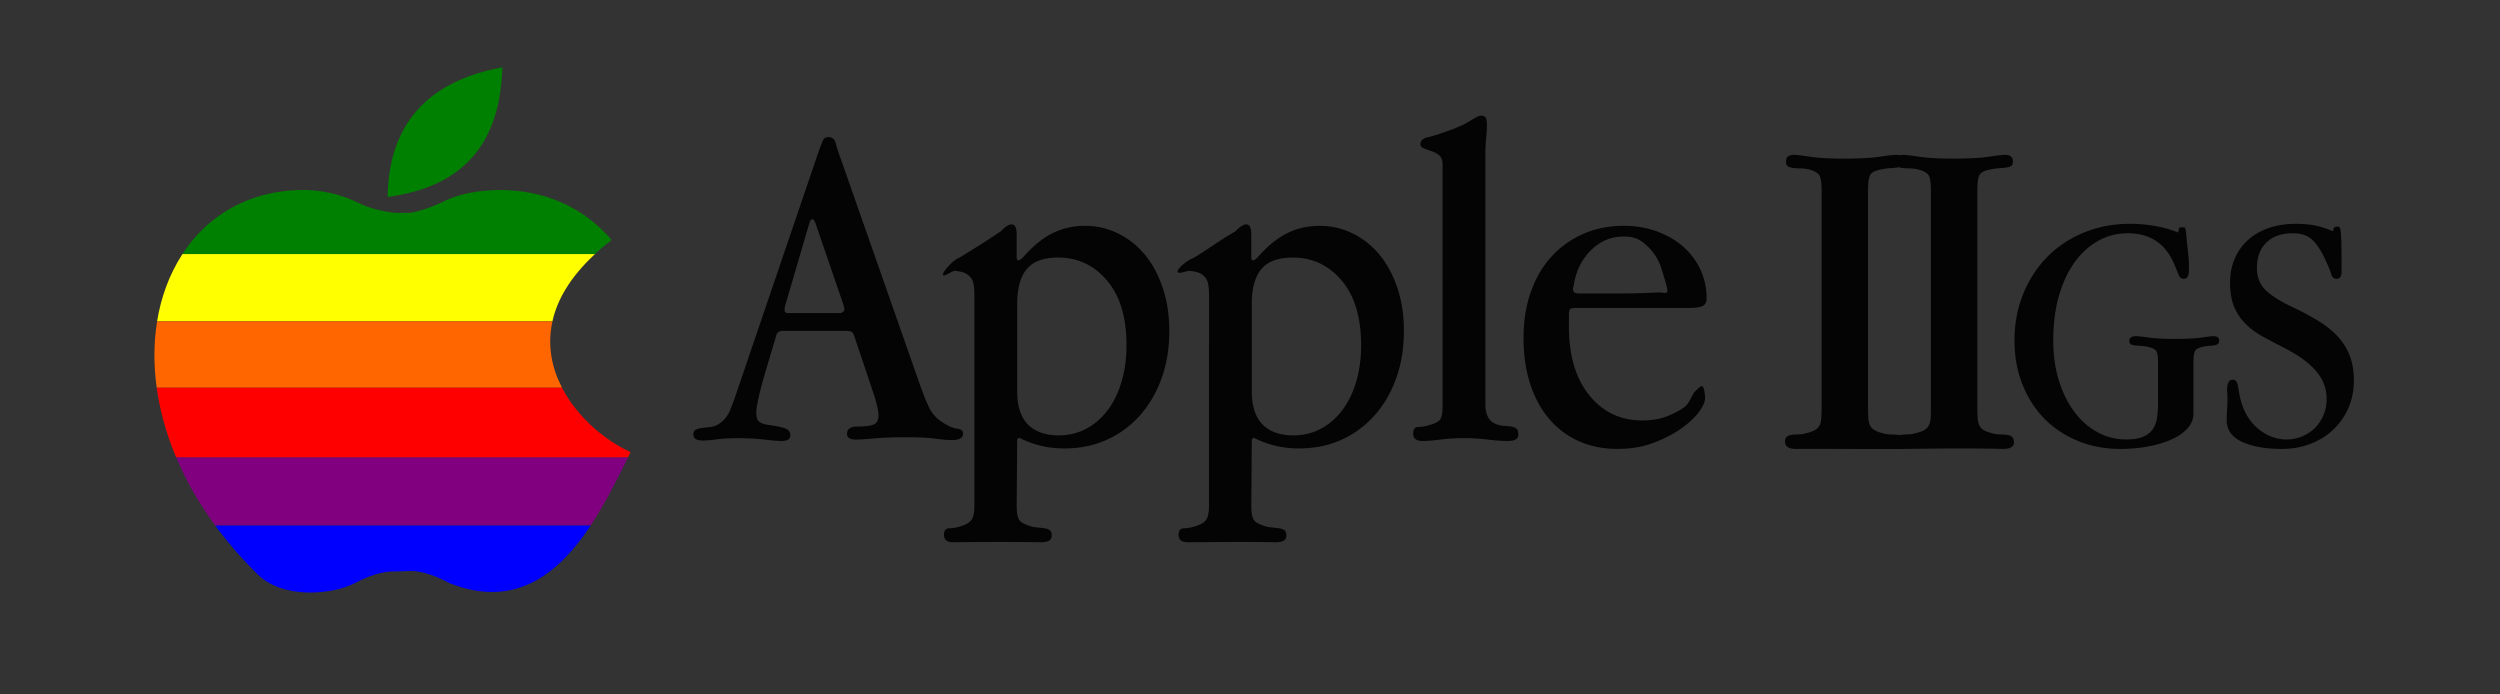 <?xml version="1.0" encoding="UTF-8" standalone="no"?>
<svg
   width="720"
   height="200"
   version="1.1"
   id="svg12"
   sodipodi:docname="apple2gs.svg"
   inkscape:version="1.4 (86a8ad7, 2024-10-11)"
   xmlns:inkscape="http://www.inkscape.org/namespaces/inkscape"
   xmlns:sodipodi="http://sodipodi.sourceforge.net/DTD/sodipodi-0.dtd"
   xmlns="http://www.w3.org/2000/svg"
   xmlns:svg="http://www.w3.org/2000/svg">
  <rect width="100%" height="100%" fill="#333333" stroke="none"/>
  <defs
     id="defs12" />
  <sodipodi:namedview
     id="namedview12"
     pagecolor="#ffffff"
     bordercolor="#000000"
     borderopacity="0.25"
     inkscape:showpageshadow="2"
     inkscape:pageopacity="0.0"
     inkscape:pagecheckerboard="true"
     inkscape:deskcolor="#d1d1d1"
     inkscape:zoom="2.55"
     inkscape:cx="342.35294"
     inkscape:cy="111.56863"
     inkscape:window-width="3840"
     inkscape:window-height="2066"
     inkscape:window-x="-11"
     inkscape:window-y="-11"
     inkscape:window-maximized="1"
     inkscape:current-layer="svg12" />
  <g
     id="g12"
     inkscape:label="AppleIIGS">
    <path
       d="m 264.588,109.796 c 1.088,3.138 2.079,5.646 2.97,7.528 0.891,1.882 2.325,3.406 4.307,4.57 1.386,0.897 2.648,1.411 3.787,1.546 1.138,0.135 1.708,0.605 1.708,1.412 0,1.256 -1.039,1.882 -3.118,1.882 -1.287,0 -2.946,-0.135 -4.974,-0.404 -2.03,-0.268 -4.53,-0.402 -7.5,-0.402 -4.158,0 -7.5,0.112 -10.024,0.335 -2.523,0.225 -4.282,0.336 -5.271,0.336 -1.684,0 -2.524,-0.537 -2.524,-1.612 0,-1.433 0.988,-2.152 2.97,-2.152 2.474,0 4.107,-0.222 4.9,-0.672 0.793,-0.447 1.188,-1.297 1.188,-2.554 0,-1.163 -0.444,-3.179 -1.336,-6.048 l -5.792,-17.205 c -0.2,-0.717 -0.942,-1.075 -2.228,-1.075 h -18.413 c -0.298,0 -0.62,0.113 -0.966,0.335 a 1.49,1.49 0 0 0 -0.668,0.874 l -3.564,11.963 c -1.486,5.289 -2.228,8.738 -2.228,10.35 0,1.345 0.298,2.242 0.891,2.689 0.594,0.45 1.583,0.763 2.97,0.94 1.98,0.27 3.465,0.585 4.456,0.94 0.988,0.36 1.485,1.032 1.485,2.017 0,1.075 -0.842,1.613 -2.524,1.613 -1.09,0 -2.724,-0.134 -4.9,-0.403 -2.18,-0.27 -4.853,-0.403 -8.02,-0.403 -2.179,0 -4.083,0.113 -5.717,0.336 -1.634,0.222 -2.993,0.336 -4.084,0.336 -1.782,0 -2.673,-0.583 -2.673,-1.747 0,-0.718 0.249,-1.187 0.743,-1.412 0.497,-0.223 1.113,-0.38 1.856,-0.47 0.791,-0.094 1.584,-0.184 2.376,-0.27 0.84,-0.088 1.657,-0.403 2.45,-0.94 1.386,-0.895 2.425,-2.172 3.118,-3.831 0.692,-1.657 1.434,-3.697 2.228,-6.116 l 23.611,-69.36 c 0.395,-0.984 0.718,-1.768 0.966,-2.352 0.246,-0.581 0.766,-0.874 1.56,-0.874 1.088,0 1.781,0.584 2.079,1.748 0.298,1.165 0.791,2.689 1.485,4.57 z M 233.996,63.154 c -0.396,0 -0.693,0.36 -0.891,1.075 l -6.98,23.792 a 4.36,3.947 0 0 0 -0.148,0.94 v 0.403 c 0,0.538 0.346,0.807 1.039,0.807 h 14.85 c 0.297,0 0.593,-0.111 0.89,-0.336 0.298,-0.222 0.446,-0.47 0.446,-0.739 0,-0.178 -0.1,-0.626 -0.297,-1.344 l -8.019,-23.39 c -0.296,-0.804 -0.592,-1.208 -0.89,-1.208 z"
       id="path1"
       style="fill:#040404"
       inkscape:label="A" />
    <path
       d="m 292.803,74.042 c 0,0.628 0.149,0.94 0.446,0.94 0.296,0 0.69,-0.222 1.187,-0.672 l 1.485,-1.612 c 2.574,-2.689 5.197,-4.638 7.871,-5.848 2.673,-1.209 5.592,-1.814 8.761,-1.814 3.267,0 6.386,0.717 9.355,2.15 2.97,1.435 5.544,3.452 7.723,6.049 2.176,2.6 3.91,5.78 5.197,9.544 1.286,3.763 1.93,7.93 1.93,12.5 0,5.021 -0.747,9.59 -2.237,13.712 -1.49,4.122 -3.575,7.684 -6.257,10.685 a 28.16,28.16 0 0 1 -9.535,6.99 c -3.675,1.657 -7.75,2.487 -12.218,2.487 -4.668,0 -8.992,-1.032 -12.964,-3.091 l -0.596,0.402 -0.146,19.087 c 0,1.613 0.146,2.823 0.443,3.63 0.296,0.806 1.039,1.432 2.227,1.881 0.989,0.448 1.954,0.717 2.896,0.807 0.94,0.088 1.73,0.178 2.376,0.27 0.643,0.087 1.163,0.269 1.56,0.536 0.395,0.27 0.593,0.808 0.593,1.614 0,1.253 -1.039,1.882 -3.118,1.882 -9.66,-0.138 -17.747,-0.088 -25.244,0 -1.782,0 -2.673,-0.718 -2.673,-2.152 0,-1.256 0.543,-1.882 1.634,-1.882 1.088,0 2.376,-0.269 3.86,-0.806 1.286,-0.45 2.154,-1.075 2.599,-1.882 0.445,-0.807 0.668,-2.107 0.668,-3.898 V 84.794 c 0,-2.42 -0.348,-4.033 -1.039,-4.84 -0.694,-0.806 -1.461,-1.32 -2.302,-1.545 a 12.266,12.266 0 0 0 -2.302,-0.403 c -0.693,-0.045 -3.408,2.002 -3.408,1.105 0,-1.075 3.135,-4.375 4.671,-4.869 5.582,-3.426 7.348,-4.526 11.954,-7.594 1.286,-1.344 2.325,-2.016 3.12,-2.016 0.987,0 1.484,0.94 1.484,2.823 v 6.587 z m 3.281,48.239 c 2.089,2.073 5.023,3.108 8.803,3.108 2.884,0 5.52,-0.63 7.908,-1.89 2.388,-1.26 4.453,-3.041 6.193,-5.34 1.74,-2.297 3.082,-5.044 4.029,-8.242 0.943,-3.197 1.418,-6.687 1.418,-10.473 0,-8.017 -1.866,-14.232 -5.597,-18.646 -3.731,-4.414 -8.43,-6.622 -14.099,-6.622 -4.178,0 -7.188,1.105 -9.028,3.312 -1.84,2.208 -2.76,5.562 -2.76,10.065 v 25.134 c 0.002,4.324 1.046,7.523 3.133,9.594 z m 64.287,-48.239 c 0,0.628 0.148,0.94 0.445,0.94 0.297,0 0.69,-0.222 1.188,-0.672 l 1.485,-1.612 c 2.573,-2.689 5.197,-4.638 7.871,-5.848 2.673,-1.209 5.591,-1.814 8.76,-1.814 3.268,0 6.387,0.717 9.356,2.15 2.97,1.435 5.544,3.452 7.723,6.049 2.176,2.6 3.909,5.78 5.197,9.544 1.286,3.763 1.93,7.93 1.93,12.5 0,5.021 -0.748,9.59 -2.237,13.712 -1.49,4.122 -3.576,7.684 -6.258,10.685 a 28.16,28.16 0 0 1 -9.534,6.99 c -3.675,1.657 -7.75,2.487 -12.219,2.487 -4.668,0 -8.991,-1.032 -12.963,-3.091 l -0.596,0.402 -0.147,19.087 c 0,1.613 0.147,2.823 0.443,3.63 0.297,0.806 1.04,1.432 2.228,1.881 0.988,0.448 1.954,0.717 2.896,0.807 0.94,0.088 1.73,0.178 2.376,0.27 0.643,0.087 1.162,0.269 1.56,0.536 0.394,0.27 0.593,0.808 0.593,1.614 0,1.253 -1.039,1.882 -3.118,1.882 -9.057,-0.188 -16.905,-0.031 -25.244,0 -1.782,0 -2.674,-0.718 -2.674,-2.152 0,-1.256 0.544,-1.882 1.635,-1.882 1.088,0 2.376,-0.269 3.86,-0.806 1.286,-0.45 2.154,-1.075 2.598,-1.882 0.446,-0.807 0.67,-2.107 0.67,-3.898 V 84.794 c 0,-2.42 -0.35,-4.033 -1.04,-4.84 -0.694,-0.806 -1.462,-1.32 -2.302,-1.545 a 12.266,12.266 0 0 0 -2.302,-0.403 c -0.694,-0.045 -3.408,1.114 -3.408,0.217 0,-1.075 3.134,-3.487 4.67,-3.981 4.695,-2.833 6.905,-4.674 11.955,-7.594 1.286,-1.344 2.325,-2.016 3.119,-2.016 0.988,0 1.484,0.94 1.484,2.823 z m 3.28,48.239 c 2.09,2.073 5.024,3.108 8.804,3.108 2.884,0 5.52,-0.63 7.908,-1.89 2.387,-1.26 4.453,-3.041 6.193,-5.34 1.74,-2.297 3.081,-5.044 4.028,-8.242 0.944,-3.197 1.418,-6.687 1.418,-10.473 0,-8.017 -1.866,-14.232 -5.597,-18.646 -3.73,-4.414 -8.43,-6.622 -14.098,-6.622 -4.178,0 -7.188,1.105 -9.029,3.312 -1.84,2.208 -2.759,5.562 -2.759,10.065 v 25.134 c 10e-4,4.324 1.045,7.523 3.133,9.594 z m 64.138,-5.898 c 0,2.957 0.939,4.84 2.822,5.646 0.791,0.359 1.582,0.56 2.376,0.604 0.792,0.047 1.508,0.114 2.153,0.202 0.643,0.09 1.163,0.293 1.56,0.605 0.394,0.315 0.593,0.874 0.593,1.68 0,1.256 -0.99,1.882 -2.97,1.882 -1.684,0 -3.61,-0.134 -5.778,-0.403 a 56.164,56.164 0 0 0 -6.919,-0.403 c -2.543,0 -4.826,0.134 -6.845,0.403 -2.022,0.27 -3.724,0.403 -5.11,0.403 -1.781,0 -2.673,-0.717 -2.673,-2.15 0,-1.255 0.495,-1.883 1.486,-1.883 1.088,0 2.424,-0.27 4.01,-0.806 1.385,-0.448 2.227,-1.053 2.523,-1.815 0.298,-0.76 0.445,-1.814 0.445,-3.159 V 47.292 c 0,-1.164 -0.323,-2.016 -0.965,-2.553 a 6.58,6.58 0 0 0 -2.228,-1.21 c -0.756,-0.238 -1.499,-0.507 -2.228,-0.807 -0.645,-0.27 -0.965,-0.672 -0.965,-1.21 0,-0.985 0.669,-1.634 2.004,-1.949 1.337,-0.313 2.894,-0.783 4.673,-1.411 3.425,-1.164 5.942,-2.262 7.557,-3.294 1.615,-1.03 2.666,-1.546 3.155,-1.546 0.783,0 1.272,0.224 1.469,0.672 0.197,0.45 0.298,1.075 0.298,1.882 0,1.166 -0.075,2.51 -0.224,4.033 a 52.928,52.928 0 0 0 -0.223,5.108 v 71.376 z m 25.84,-27.69 c -0.793,0 -1.287,0.135 -1.485,0.403 -0.2,0.269 -0.297,0.853 -0.297,1.747 v 3.226 c 0,8.335 1.953,14.92 5.865,19.76 3.91,4.838 8.985,7.258 15.222,7.258 2.77,0 5.172,-0.404 7.203,-1.21 2.027,-0.807 3.712,-1.701 5.05,-2.689 1.336,-0.985 2.166,-3.556 2.908,-4.363 0.741,-0.806 1.68,-1.628 1.978,-1.628 0.792,0 0.978,2.587 0.978,3.572 0,0.987 -0.593,2.285 -1.781,3.898 -1.188,1.613 -2.896,3.205 -5.124,4.771 -2.228,1.57 -4.877,2.937 -7.944,4.1 -3.07,1.164 -6.535,1.747 -10.395,1.747 -4.06,0 -7.748,-0.739 -11.064,-2.217 a 23.925,23.925 0 0 1 -8.54,-6.385 c -2.375,-2.777 -4.208,-6.137 -5.493,-10.081 -1.288,-3.942 -1.93,-8.378 -1.93,-13.308 0,-4.927 0.717,-9.386 2.153,-13.375 1.433,-3.986 3.438,-7.37 6.014,-10.148 2.573,-2.777 5.617,-4.927 9.133,-6.453 3.513,-1.522 7.35,-2.285 11.508,-2.285 3.565,0 6.831,0.561 9.802,1.68 2.97,1.122 5.494,2.622 7.573,4.504 a 19.92,19.92 0 0 1 4.827,6.586 c 1.137,2.51 1.708,5.198 1.708,8.064 0,1.166 -0.397,1.929 -1.188,2.286 -0.793,0.359 -2.08,0.537 -3.86,0.537 h -32.821 z m 23.678,-4.461 c 3.264,-0.097 3.934,1.927 1.121,-7.1 -0.666,-2.137 -2.052,-4.448 -4.08,-6.33 -2.03,-1.882 -3.594,-2.675 -6.761,-2.675 -3.468,0 -6.486,1.21 -9.059,3.63 -2.576,2.418 -4.257,5.467 -5.05,9.14 l -0.444,2.15 v 0.27 c 0,0.806 0.593,1.21 1.781,1.21 h 9.653 c 4.85,0 7.503,-0.048 12.84,-0.295 z"
       id="path2"
       style="fill:#040404"
       inkscape:label="pple" />
    <path
       d="m 537.989,116.652 c 0,1.434 0.023,2.599 0.074,3.494 0.05,0.897 0.197,1.637 0.446,2.217 a 3.088,3.088 0 0 0 1.188,1.412 c 0.543,0.36 1.31,0.672 2.301,0.94 0.892,0.27 1.732,0.403 2.525,0.403 0.791,0 1.485,0.047 2.079,0.135 0.593,0.09 1.063,0.292 1.41,0.605 0.346,0.315 0.52,0.83 0.52,1.546 0,1.257 0.333,1.902 -1.746,1.902 -10.833,0.047 -20.213,-0.072 -29.588,-0.02 -2.079,0 -3.118,-0.716 -3.118,-2.151 0,-0.625 0.172,-1.075 0.52,-1.344 0.345,-0.27 0.791,-0.448 1.336,-0.538 a 11.67,11.67 0 0 1 1.856,-0.135 8.23,8.23 0 0 0 2.08,-0.268 c 1.186,-0.27 2.101,-0.583 2.746,-0.94 0.643,-0.358 1.114,-0.829 1.411,-1.413 0.297,-0.581 0.469,-1.344 0.52,-2.284 0.049,-0.94 0.074,-2.128 0.074,-3.562 V 55.089 c 0,-2.15 -0.174,-3.606 -0.52,-4.369 -0.348,-0.76 -1.261,-1.364 -2.747,-1.814 -0.99,-0.269 -1.93,-0.403 -2.821,-0.403 -0.793,0 -1.511,-0.044 -2.154,-0.134 -0.645,-0.088 -1.14,-0.246 -1.485,-0.471 -0.348,-0.222 -0.52,-0.693 -0.52,-1.411 0,-1.255 0.743,-1.882 2.228,-1.882 0.792,0 2.376,0.18 4.752,0.537 2.377,0.36 5.692,0.538 9.95,0.538 4.256,0 7.573,-0.178 9.95,-0.538 2.377,-0.356 3.958,-0.537 4.752,-0.537 1.485,0 2.227,0.627 2.227,1.882 0,0.627 -0.148,1.054 -0.444,1.277 -0.298,0.224 -0.743,0.382 -1.337,0.47 -0.594,0.09 -1.288,0.158 -2.08,0.202 a 18.48,18.48 0 0 0 -2.523,0.335 c -1.883,0.36 -2.996,0.964 -3.341,1.815 -0.349,0.853 -0.52,2.352 -0.52,4.503 z"
       style="fill:#040404;stroke-width:0.804"
       id="path4"
       inkscape:label="I" />
    <path
       d="m 569.469,116.652 c 0,1.434 0.023,2.599 0.075,3.494 0.049,0.897 0.197,1.637 0.445,2.217 a 3.088,3.088 0 0 0 1.188,1.412 c 0.543,0.36 1.31,0.672 2.302,0.94 0.892,0.27 1.731,0.403 2.524,0.403 0.792,0 1.486,0.047 2.08,0.135 0.593,0.09 1.062,0.292 1.41,0.605 0.345,0.315 0.52,0.83 0.52,1.546 0,1.257 -1.04,1.882 -3.119,1.882 -10.042,-0.247 -20.063,-0.098 -28.216,0 -2.079,0 -2.034,0.245 -2.034,-1.19 0,-0.625 -1.2,-2.417 -0.851,-2.685 0.345,-0.27 1.079,-0.068 1.623,-0.158 a 11.67,11.67 0 0 1 1.857,-0.135 8.23,8.23 0 0 0 2.079,-0.268 c 1.187,-0.27 2.102,-0.583 2.747,-0.94 0.642,-0.358 1.113,-0.829 1.41,-1.413 0.298,-0.581 0.47,-1.344 0.52,-2.284 0.049,-0.94 0.074,-2.128 0.074,-3.563 V 55.09 c 0,-2.152 -0.174,-3.607 -0.519,-4.37 -0.348,-0.76 -1.262,-1.364 -2.748,-1.814 -0.99,-0.269 -1.93,-0.403 -2.821,-0.403 -0.793,0 -1.51,-0.044 -2.153,-0.134 -0.646,-0.088 -1.14,-0.246 -1.486,-0.471 -0.347,-0.222 -0.519,-0.693 -0.519,-1.411 0,-1.255 0.742,-1.882 2.228,-1.882 0.791,0 2.376,0.18 4.751,0.537 2.377,0.36 5.692,0.538 9.95,0.538 4.256,0 7.574,-0.178 9.95,-0.538 2.377,-0.356 3.959,-0.537 4.753,-0.537 1.484,0 2.227,0.627 2.227,1.882 0,0.627 -0.148,1.054 -0.445,1.277 -0.298,0.224 -0.742,0.382 -1.337,0.47 -0.593,0.09 -1.287,0.158 -2.079,0.202 -0.793,0.047 -1.633,0.158 -2.524,0.335 -1.882,0.36 -2.996,0.964 -3.34,1.815 -0.35,0.853 -0.52,2.352 -0.52,4.503 z"
       style="fill:#040404;stroke-width:0.804"
       id="path5"
       inkscape:label="I" />
    <path
       d="M621.511 104.423c0-1.69-.16-2.796-.483-3.317-.322-.52-1.2-.943-2.63-1.268a20.188 20.188 0 0 0-2.094-.243 18.293 18.293 0 0 1-1.61-.145c-.468-.064-.825-.178-1.076-.34-.25-.16-.375-.47-.375-.923 0-.908.608-1.36 1.825-1.36.716 0 1.987.13 3.813.388 1.825.26 4.276.389 7.354.389 3.436 0 6.048-.129 7.839-.389 1.789-.258 2.934-.389 3.436-.389 1.074 0 1.61.423 1.61 1.264 0 .454-.125.777-.375.972-.252.194-.574.325-.967.389-.462.072-.928.121-1.395.145a13.39 13.39 0 0 0-1.772.243c-1.289.26-2.095.665-2.416 1.215-.322.552-.483 1.669-.483 3.353v14.773c0 1.491-.555 2.867-1.664 4.13-1.11 1.264-2.63 2.333-4.563 3.208-1.933.875-4.172 1.554-6.71 2.041-2.543.486-5.245.729-8.108.729-4.44 0-8.537-.778-12.294-2.333-3.758-1.555-6.98-3.709-9.665-6.463-2.684-2.753-4.777-6.042-6.282-9.865-1.502-3.823-2.254-8.002-2.254-12.538 0-4.86.84-9.346 2.523-13.461 1.681-4.114 3.99-7.662 6.926-10.643 2.934-2.98 6.441-5.312 10.521-6.998 4.08-1.684 8.519-2.527 13.315-2.527 1.933 0 3.758.118 5.477.354 1.717.235 3.274.537 4.67.907 1.395.37 2.577.771 3.543 1.203.29.129.338-1.441.603-1.425.497.032 1.289-.156 1.54.115.234.212.424 2.72.475 3.303.299 3.439.657 4.652.657 8.663 0 1.815-.466 2.722-1.396 2.722-.788 0-1.341-.437-1.664-1.312a57.84 57.84 0 0 0-1.342-3.256c-2.507-5.701-6.91-8.553-13.207-8.553-3.08 0-5.924.728-8.537 2.186-2.614 1.458-4.885 3.533-6.818 6.22-1.933 2.69-3.435 5.93-4.51 9.72-1.073 3.79-1.61 8.018-1.61 12.683 0 4.342.554 8.262 1.664 11.76 1.11 3.499 2.613 6.496 4.51 8.99 1.896 2.495 4.116 4.422 6.657 5.784a16.93 16.93 0 0 0 8.108 2.04c2.075 0 3.72-.26 4.939-.78 1.216-.52 2.147-1.252 2.792-2.195.644-.943 1.055-2.065 1.235-3.365.178-1.3.268-2.73.268-4.29zm22.091-29.935a15.294 15.294 0 0 1 3.812-5.355c1.646-1.49 3.633-2.644 5.96-3.455 2.325-.811 4.955-1.218 7.892-1.218 3.006 0 5.672.384 7.999 1.151a26.5 26.5 0 0 1 2.546.97c.16.073.228-.995.517-1.137.505-.248 1.26-.254 1.493.025.572.65.545 6.378.545 12.792 0 1.361-.466 2.041-1.396 2.041-.788 0-1.307-.437-1.557-1.311-.251-.876-.77-2.154-1.556-3.84-1.146-2.591-2.4-4.568-3.759-5.928-1.36-1.361-3.293-2.042-5.798-2.042-3.221 0-5.744.889-7.57 2.665-1.825 1.777-2.737 4.215-2.737 7.314 0 2.585.805 4.684 2.416 6.298 1.61 1.615 4.134 3.23 7.57 4.844 2.862 1.357 5.403 2.714 7.624 4.07 2.217 1.357 4.097 2.859 5.636 4.506a16.96 16.96 0 0 1 3.49 5.57c.788 2.068 1.18 4.458 1.18 7.17 0 2.843-.52 5.458-1.556 7.849-1.039 2.39-2.47 4.457-4.295 6.201-1.825 1.743-4.01 3.116-6.55 4.117-2.542 1-5.315 1.502-8.322 1.502-4.724 0-8.554-.68-11.489-2.041-2.936-1.36-4.402-3.433-4.402-6.22 0-1.101.035-2.17.107-3.208.07-1.036.108-2.007.108-2.916 0-.712-.018-1.278-.054-1.7-.037-.422-.053-.696-.053-.827 0-2.008.537-3.013 1.61-3.013.5 0 .86.179 1.074.534.215.357.376.843.483 1.458l.376 2.186c.142.844.357 1.718.645 2.624 1.073 3.305 2.807 5.866 5.207 7.679 2.398 1.814 4.956 2.722 7.678 2.722 1.573 0 3.076-.293 4.51-.877a11.098 11.098 0 0 0 3.703-2.433c1.038-1.039 1.861-2.272 2.47-3.7.608-1.427.913-2.983.913-4.672 0-2.985-1.02-5.661-3.06-8.03-2.04-2.37-5.1-4.592-9.18-6.669a255.707 255.707 0 0 1-6.067-3.211c-1.898-1.039-3.543-2.239-4.94-3.603-1.395-1.362-2.506-2.984-3.329-4.867-.824-1.88-1.235-4.25-1.235-7.106-.002-2.53.445-4.832 1.341-6.91z"
       style="fill:#040404;stroke-width:0.804"
       id="path3"
       inkscape:label="GS" />
  </g>
  <g
     id="g13"
     inkscape:label="Apple">
    <path
       d="m 135.037,46.352 c 6.045,-6.183 9.194,-14.866 9.629,-26.545 l 0.015,-0.424 -0.445,0.085 c -21.228,4.049 -32.19,16.453 -32.585,36.868 l -0.007,0.397 0.422,-0.06 c 10.112,-1.477 17.626,-4.854 22.972,-10.321 z"
       style="fill:#008000;stroke-width:0.944"
       id="path6"
       inkscape:label="AppleGreen1" />
    <path
       d="m 171.349,73.176 a 67.768,67.768 0 0 1 4.52,-3.837 l 0.272,-0.21 -0.223,-0.256 C 168.041,59.814 157.255,54.929 144.726,54.745 l -0.574,-0.002 c -6.35,0 -11.964,1.11 -16.236,3.208 -5.541,2.72 -9.662,3.324 -9.702,3.33 -0.072,0.008 -0.526,0.025 -1.77,0.025 -1.51,0 -2.813,-0.023 -2.97,-0.044 l -0.1,-0.011 c -1.776,-0.215 -6.305,-0.91 -9.976,-2.734 -4.989,-2.48 -10.547,-3.791 -16.073,-3.791 l -0.364,0.002 C 72.35,54.88 60.135,61.518 52.545,73.177 Z"
       style="fill:#008000;stroke-width:0.944"
       id="path8"
       inkscape:label="AppleGreen2" />
    <path
       d="m 159.098,92.542 c 1.438,-6.482 5.319,-12.775 11.648,-18.798 l 0.596,-0.568 H 52.544 l -0.105,0.161 c -3.64,5.633 -6.052,12.148 -7.197,19.204 z"
       style="fill:#ffff00;stroke-width:0.944"
       id="path9"
       inkscape:label="AppleYellow" />
    <path
       d="m 161.881,111.673 c -2.873,-5.502 -4.284,-11.86 -2.854,-18.728 l 0.082,-0.398 H 45.253 l -0.045,0.282 c -0.963,6.119 -0.963,12.452 -0.072,18.843 h 116.745 z"
       style="fill:#ff6600;stroke-width:0.944"
       id="path10"
       inkscape:label="AppleOrange" />
    <path
       d="m 50.729,131.743 h 130.114 l 0.762,-1.536 -0.313,-0.144 c -6.227,-2.875 -14.575,-9.167 -19.328,-18.204 l -0.098,-0.187 H 45.132 l 0.054,0.378 c 0.794,5.536 2.417,12.262 5.543,19.693 z"
       style="fill:#ff0000;stroke-width:0.944"
       id="path11"
       inkscape:label="AppleRed" />
    <path
       d="m 61.985,151.357 h 108.11 c 4.128,-6.237 7.531,-13.104 10.52,-19.139 l 0.235,-0.474 H 50.75 l 0.196,0.458 c 2.843,6.622 6.537,13.022 11.039,19.155 z"
       style="fill:#800080;stroke-width:0.944"
       id="path12"
       inkscape:label="ApplePurple" />
    <path
       d="m 61.983,151.357 0.39,0.523 c 3.509,4.719 7.533,9.31 11.959,13.649 3.37,3.303 8.74,5.121 15.118,5.121 4.674,0 9.52,-1.025 12.649,-2.675 6.471,-3.41 9.9,-3.417 12.404,-3.42 0.503,0 0.972,-0.003 1.424,-0.027 l 0.408,-0.025 c 0.542,-0.032 1.102,-0.067 1.732,-0.067 2.22,0 5.535,0.405 11.562,3.58 4.206,1.647 8.284,2.479 12.123,2.479 h 0.002 c 10.45,0 19.612,-6.098 28.01,-18.627 l 0.343,-0.511 z"
       style="fill:#0000ff;stroke-width:0.944"
       id="path7"
       inkscape:label="AppleBlue" />
  </g>
</svg>
